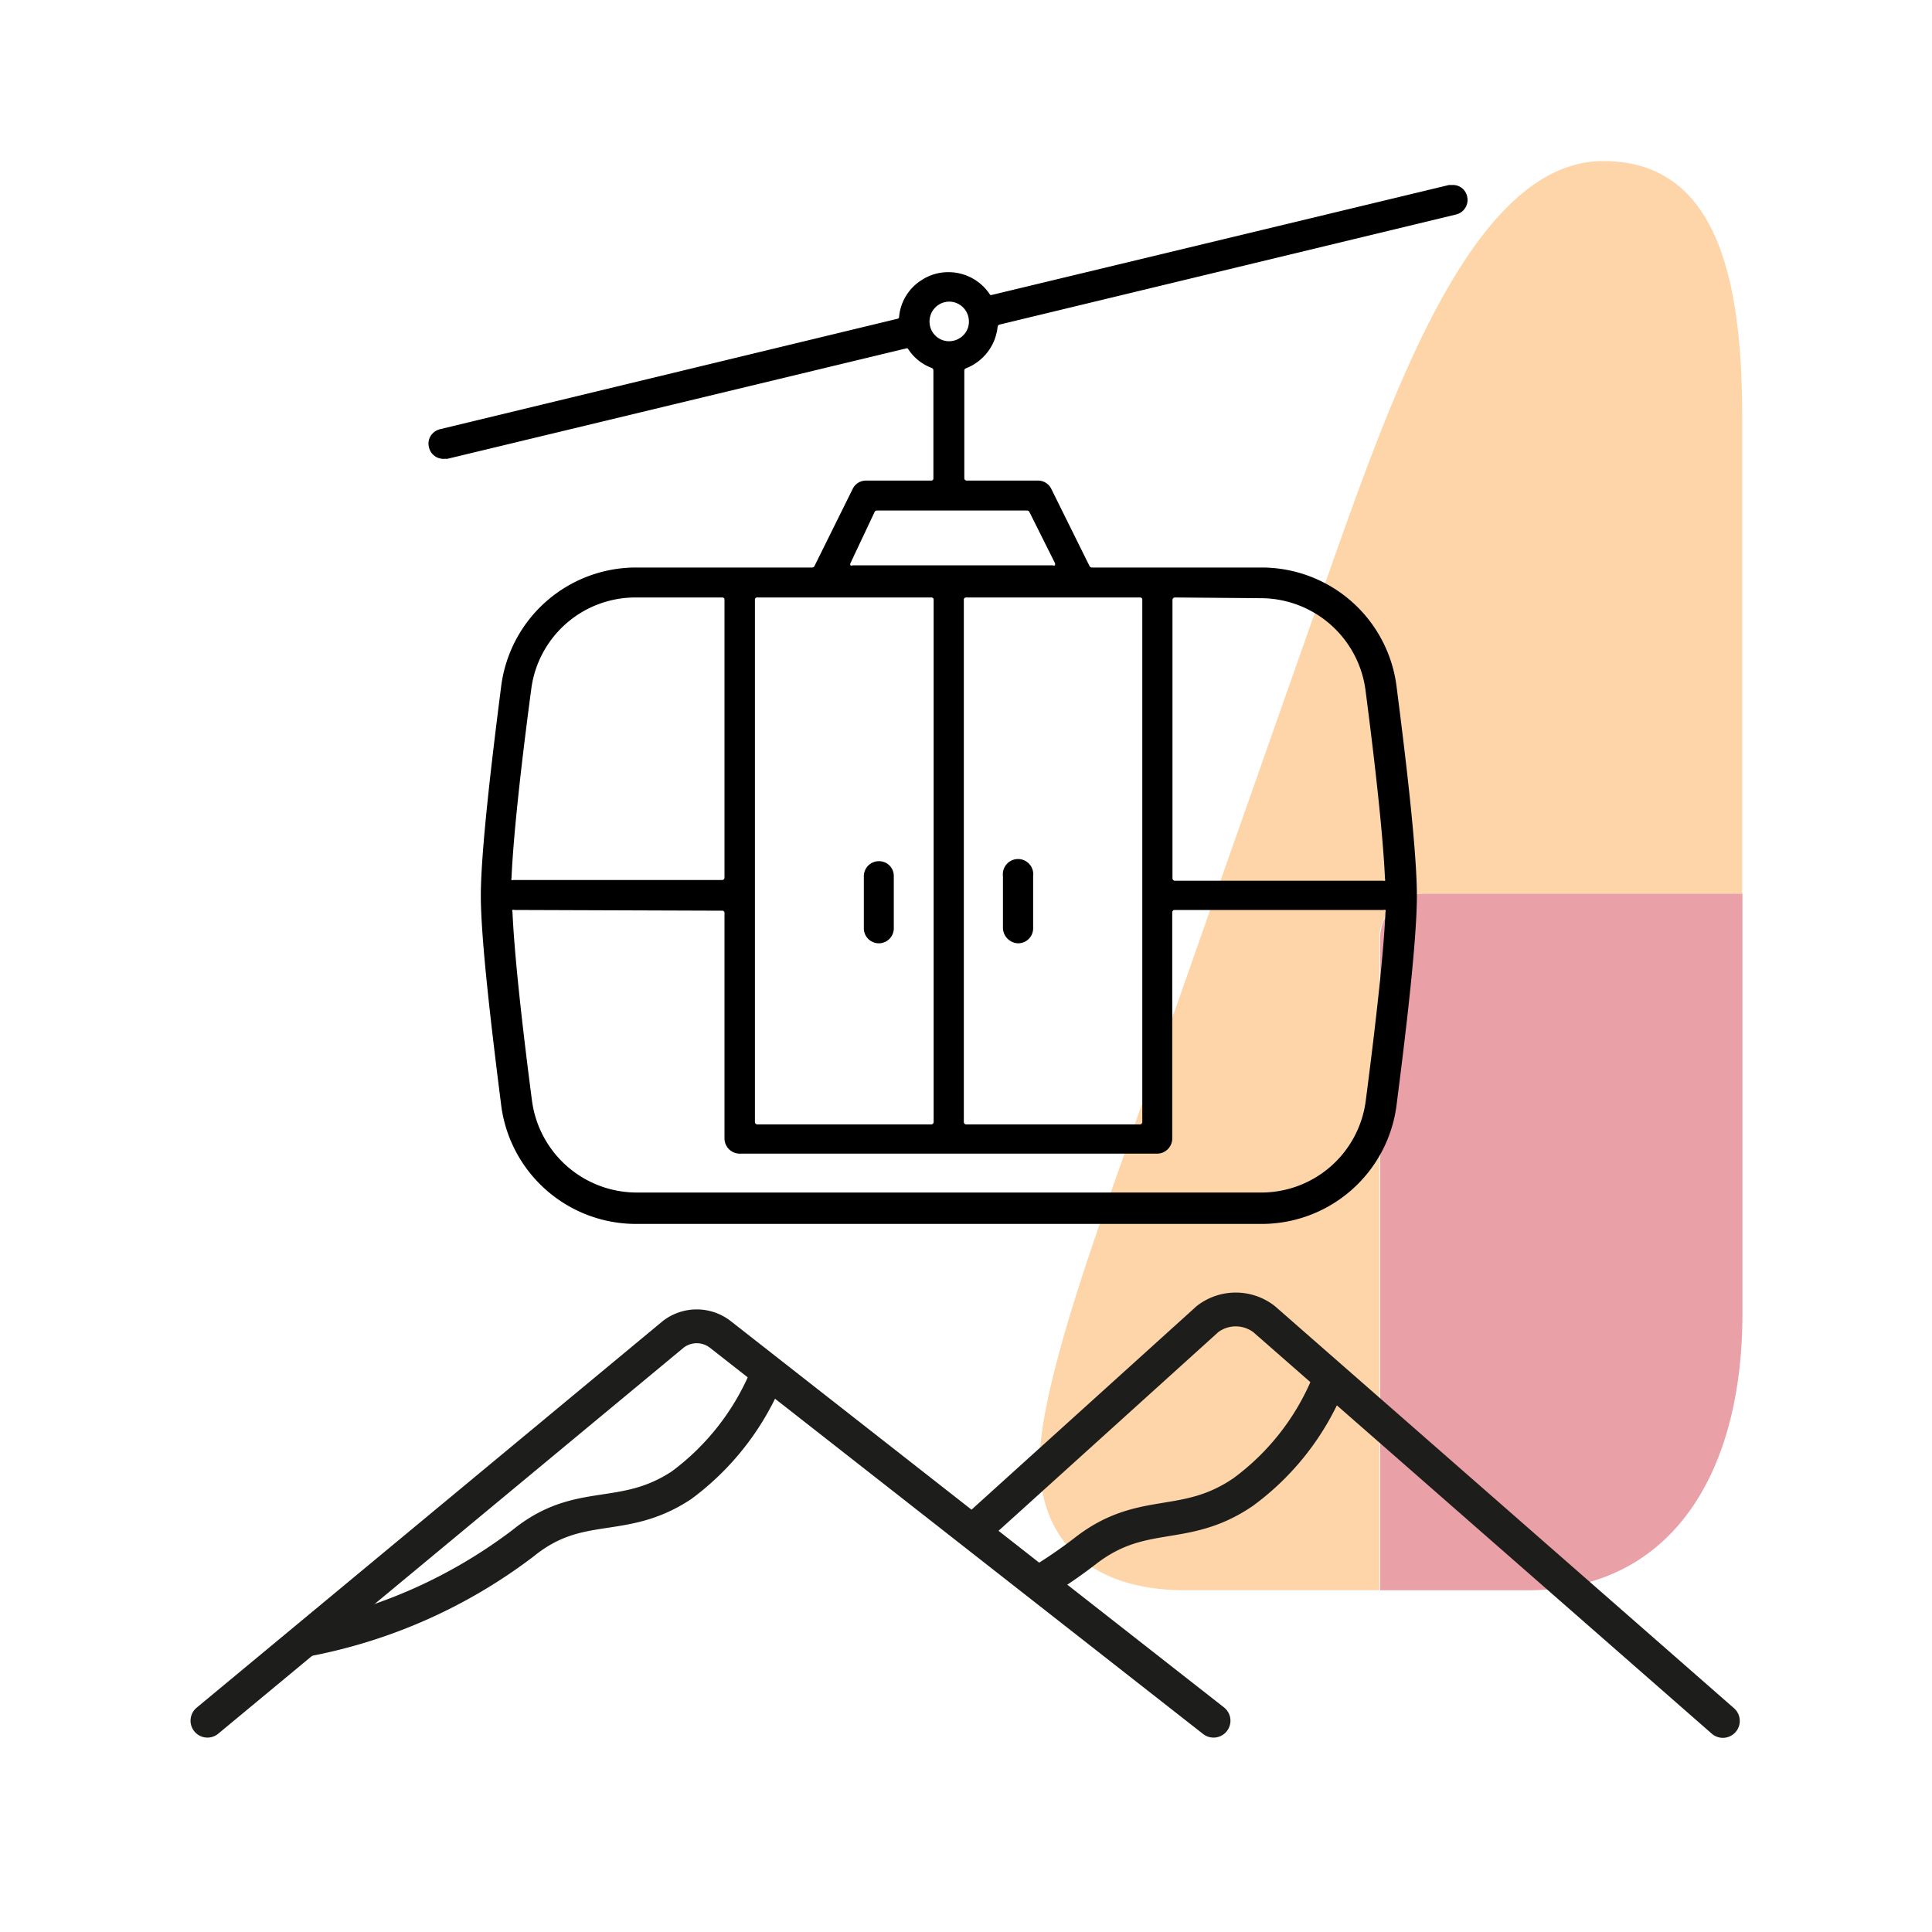 <svg id="Layer_1" data-name="Layer 1" xmlns="http://www.w3.org/2000/svg" xmlns:xlink="http://www.w3.org/1999/xlink" viewBox="0 0 80 80"><defs><style>.cls-1,.cls-5{fill:none;}.cls-2{clip-path:url(#clip-path);}.cls-3{fill:#e9a0a7;}.cls-4{fill:#fdd5a9;}.cls-5{stroke:#1d1d1b;stroke-linecap:round;stroke-miterlimit:10;stroke-width:1.4px;}</style><clipPath id="clip-path"><rect class="cls-1" width="80" height="80"/></clipPath></defs><g class="cls-2"><g id="Group_31066-2" data-name="Group 31066-2"><path id="Path_9887" data-name="Path 9887" class="cls-3" d="M59,37a1.85,1.85,0,0,0-1.85,1.85h0V65.85h6.1c5.93,0,8.9-4.8,8.9-11.45V37Z"/><path id="Path_9888" data-name="Path 9888" class="cls-4" d="M66.38,6.67c-5.27,0-8.59,9.25-11.19,16.58L45.9,49.65c-1.22,3.44-2.85,8.36-2.85,10.87,0,3,1.8,5.33,6.07,5.33h8v-27A1.85,1.85,0,0,1,59,37H72.14V17.22c0-6.22-1.29-10.55-5.76-10.55"/><path id="Path_9892" data-name="Path 9892" class="cls-5" d="M40.3,63.4l.52-.48L50,54.62a1.92,1.92,0,0,1,2.34,0l19,16.64"/><path id="Path_9893" data-name="Path 9893" class="cls-5" d="M50.25,71.25l-20.43-16a1.59,1.59,0,0,0-1.94,0l-19.29,16"/><path id="Path_9894" data-name="Path 9894" class="cls-5" d="M31.74,57a10.72,10.72,0,0,1-3.52,4.5C25.77,63.12,24,62,21.66,63.9a21.42,21.42,0,0,1-9,4"/><path id="Path_9895" data-name="Path 9895" class="cls-5" d="M55,57.28a10.59,10.59,0,0,1-3.52,4.5c-2.44,1.67-4.17.59-6.55,2.45a20.56,20.56,0,0,1-1.9,1.3"/><path d="M26.3,50.68a5.63,5.63,0,0,1-5.54-4.86c-.38-3-.85-6.88-.85-8.73s.47-5.77.85-8.73A5.63,5.63,0,0,1,26.3,23.5h7.33a.11.11,0,0,0,.09-.05l1.59-3.21a.61.61,0,0,1,.55-.34h2.69a.09.09,0,0,0,.1-.1V15.34a.11.11,0,0,0-.06-.1,2,2,0,0,1-1-.81.12.12,0,0,0-.08,0h0L18.52,19l-.16,0a.62.62,0,0,1-.32-.09.61.61,0,0,1-.28-.4.6.6,0,0,1,.08-.47.64.64,0,0,1,.39-.27l18.93-4.57a.08.08,0,0,0,.07-.08,2,2,0,0,1,.93-1.52,2,2,0,0,1,1.11-.33,2.05,2.05,0,0,1,1.73.94.12.12,0,0,0,.08,0h0L60,7.66h.15a.6.6,0,0,1,.6.47.62.62,0,0,1-.45.75L41.39,13.44a.11.11,0,0,0-.08.08A2.07,2.07,0,0,1,40,15.25a.1.1,0,0,0-.07.09V19.8a.1.1,0,0,0,.1.1h2.94a.61.61,0,0,1,.56.34l1.59,3.21a.12.12,0,0,0,.09.05h7.07a5.63,5.63,0,0,1,5.54,4.86c.38,2.95.85,6.86.85,8.73s-.47,5.78-.85,8.73a5.63,5.63,0,0,1-5.54,4.86H26.3Zm-5-13a.11.11,0,0,0-.08,0,.06.06,0,0,0,0,.07c.07,1.61.35,4.32.81,7.84a4.38,4.38,0,0,0,4.31,3.79H52.24a4.36,4.36,0,0,0,4.31-3.78c.46-3.53.75-6.24.82-7.84a.11.11,0,0,0,0-.08.09.09,0,0,0-.07,0H48.64a.1.1,0,0,0-.1.1v9.36a.63.63,0,0,1-.62.63H30.62a.63.63,0,0,1-.62-.63V37.81a.09.09,0,0,0-.1-.1ZM40,24.74a.09.09,0,0,0-.09.1V46.46a.1.1,0,0,0,.09.1H47.2a.1.1,0,0,0,.1-.1V24.84a.09.09,0,0,0-.1-.1Zm-8.64,0a.09.09,0,0,0-.1.1V46.46a.1.1,0,0,0,.1.1h7.2a.1.1,0,0,0,.1-.1V24.84a.09.09,0,0,0-.1-.1Zm17.29,0a.1.1,0,0,0-.1.1V36.37a.1.1,0,0,0,.1.1h8.63a.11.11,0,0,0,.07,0,.07.07,0,0,0,0-.07c-.07-1.6-.35-4.31-.81-7.84a4.38,4.38,0,0,0-4.31-3.79Zm-22.34,0A4.35,4.35,0,0,0,22,28.52c-.47,3.52-.75,6.24-.82,7.84a.11.11,0,0,0,0,.08.09.09,0,0,0,.07,0H29.9a.1.1,0,0,0,.1-.1V24.84a.09.09,0,0,0-.1-.1Zm10-3.6a.11.11,0,0,0-.09.05l-1,2.12a.09.09,0,0,0,0,.1.1.1,0,0,0,.09,0h8.29a.09.09,0,0,0,.08,0,.12.12,0,0,0,0-.1l-1.06-2.12a.11.11,0,0,0-.09-.05Zm3-8.65a.82.82,0,0,0-.82.82.81.81,0,0,0,.81.82.83.83,0,0,0,.58-.24.78.78,0,0,0,.24-.58.82.82,0,0,0-.81-.82Z"/><path d="M36.39,39.06a.62.62,0,0,1-.62-.62V36.28a.62.62,0,0,1,.62-.62.61.61,0,0,1,.62.62v2.16A.62.62,0,0,1,36.39,39.06Z"/><path d="M42.16,39.06a.65.65,0,0,1-.63-.62V36.28a.63.63,0,1,1,1.25,0v2.16A.62.62,0,0,1,42.16,39.06Z"/></g></g></svg>